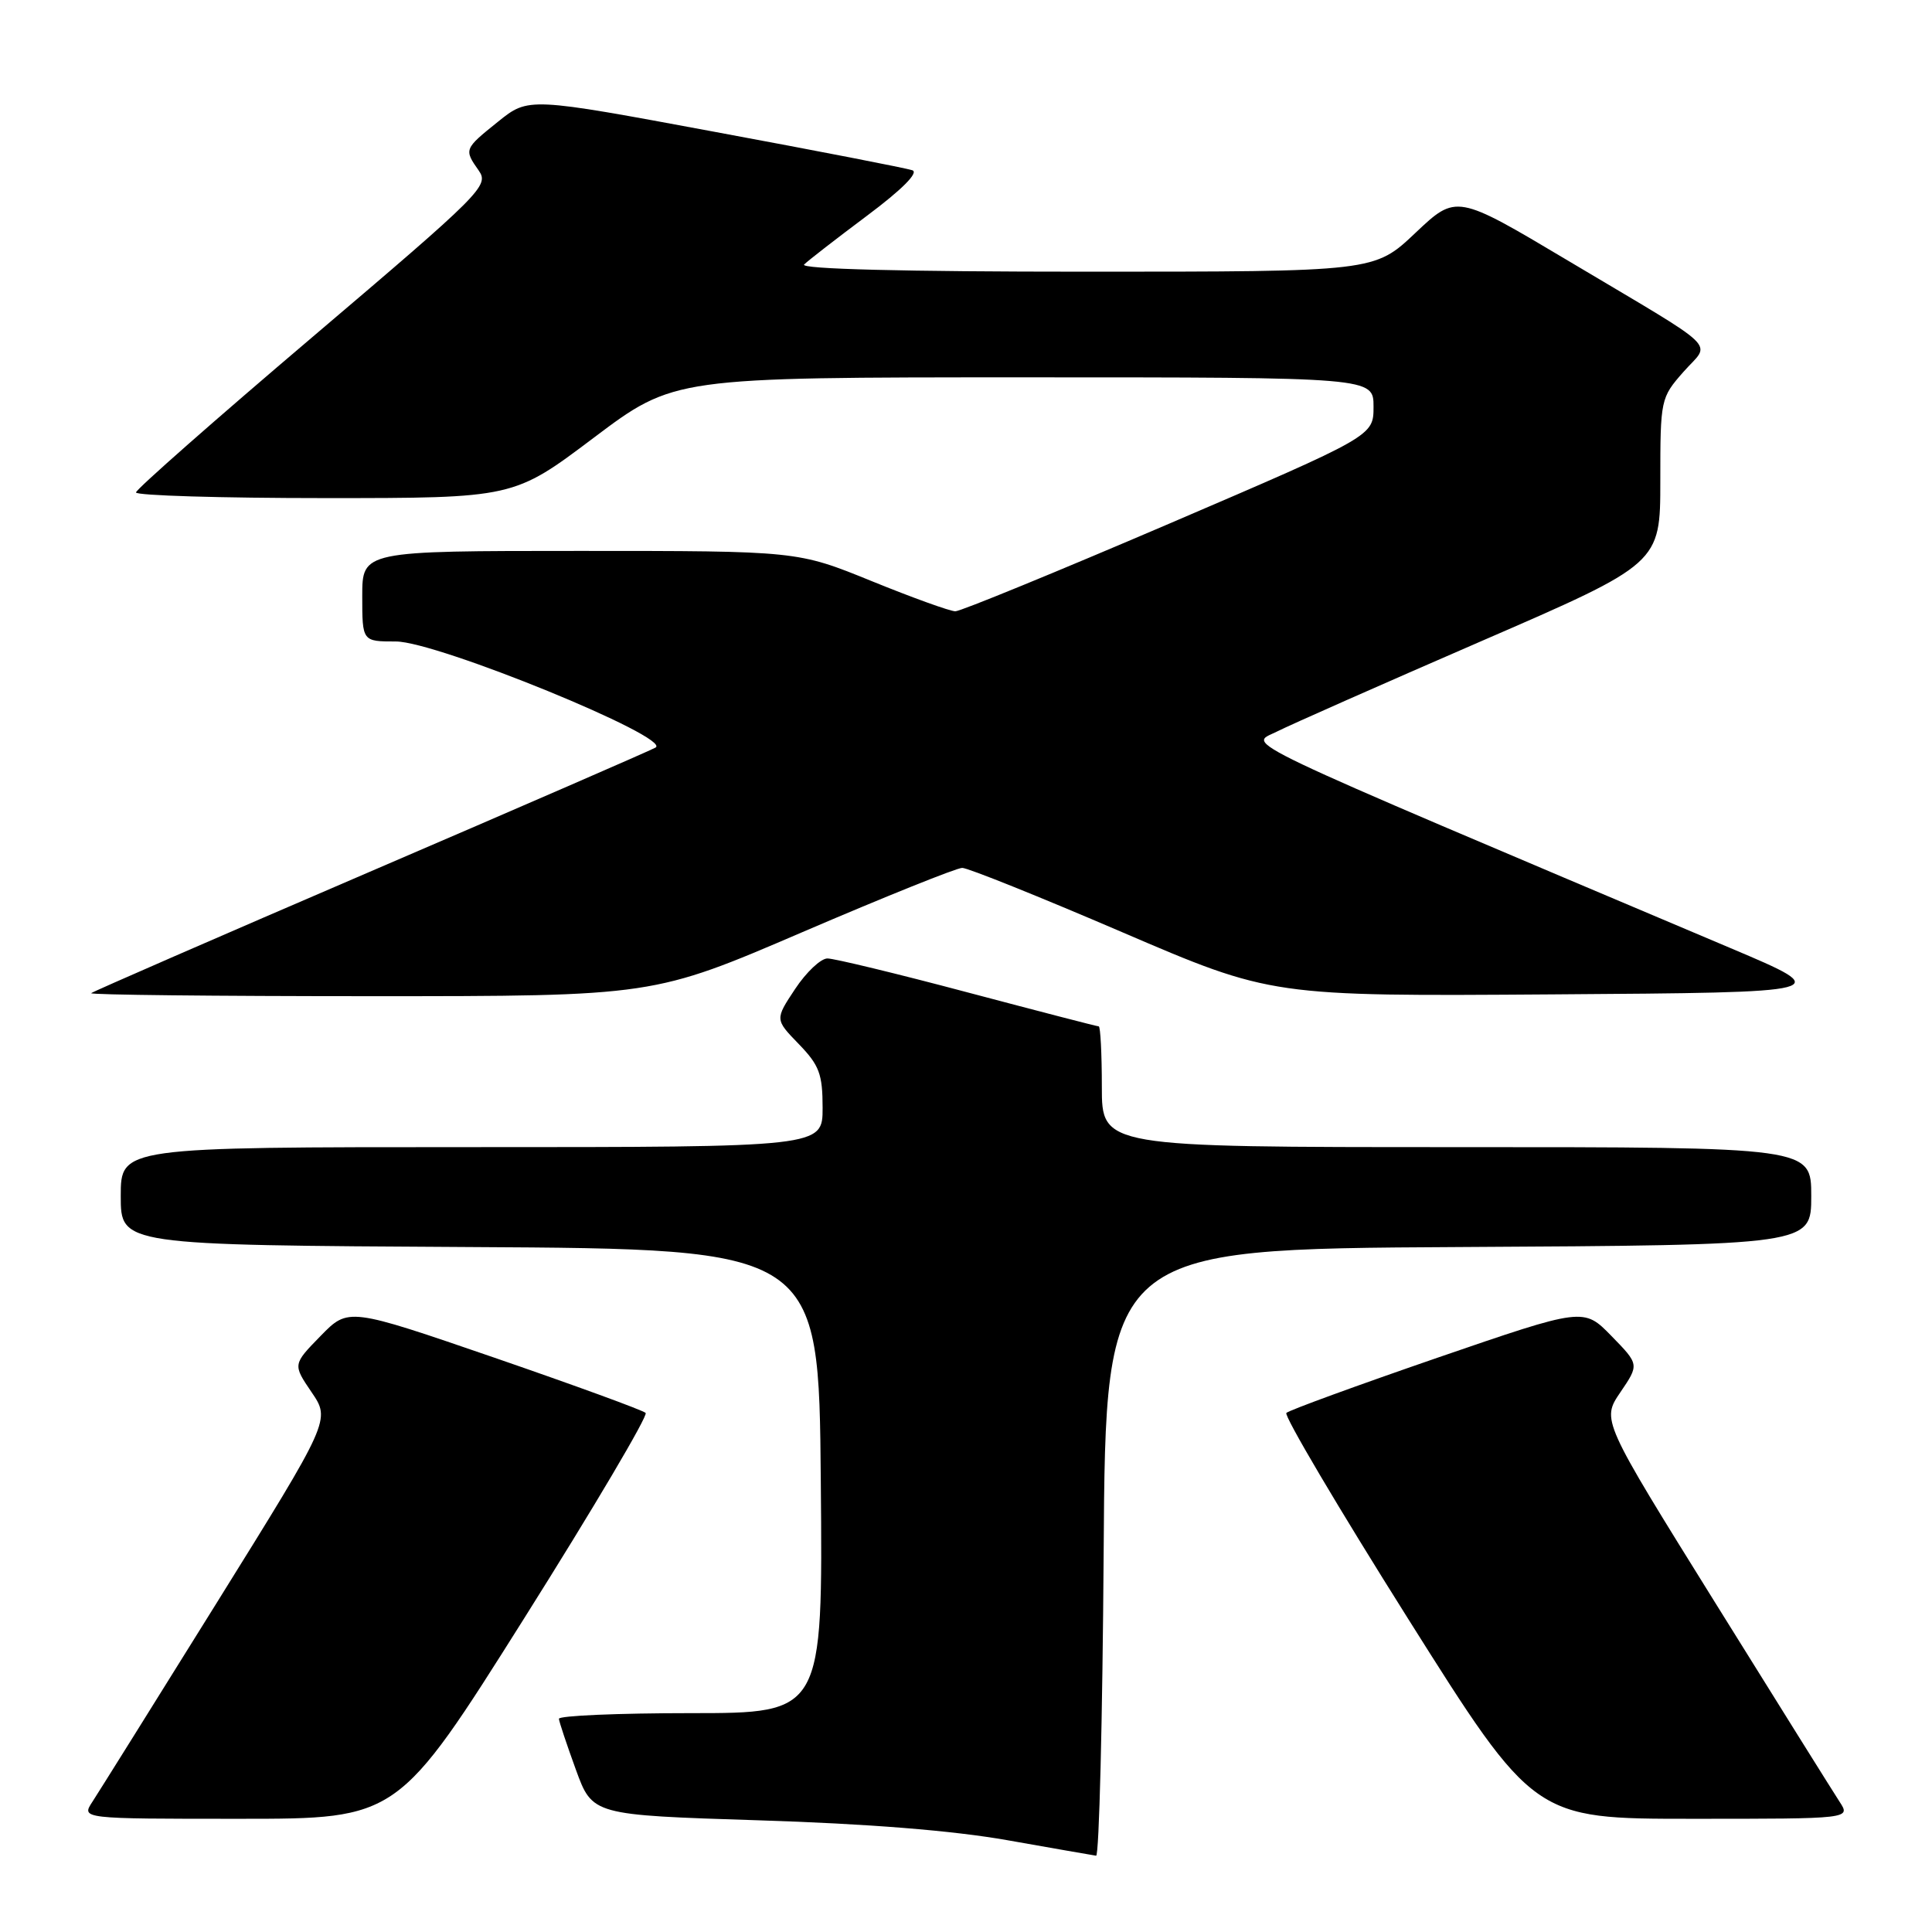 <?xml version="1.0" encoding="UTF-8" standalone="no"?>
<!DOCTYPE svg PUBLIC "-//W3C//DTD SVG 1.1//EN" "http://www.w3.org/Graphics/SVG/1.1/DTD/svg11.dtd" >
<svg xmlns="http://www.w3.org/2000/svg" xmlns:xlink="http://www.w3.org/1999/xlink" version="1.1" viewBox="0 0 256 256">
 <g >
 <path fill="currentColor"
d=" M 146.24 205.75 C 146.50 165.50 146.50 165.50 193.25 165.24 C 240.00 164.98 240.00 164.98 240.00 158.49 C 240.00 152.00 240.00 152.00 193.00 152.00 C 146.00 152.00 146.00 152.00 146.00 144.00 C 146.00 139.60 145.81 136.00 145.59 136.00 C 145.36 136.00 137.54 133.97 128.22 131.50 C 118.89 129.02 110.53 127.00 109.64 127.00 C 108.76 127.00 106.83 128.82 105.36 131.04 C 102.68 135.08 102.68 135.08 105.84 138.34 C 108.56 141.15 109.00 142.31 109.00 146.80 C 109.00 152.00 109.00 152.00 62.50 152.00 C 16.00 152.00 16.00 152.00 16.00 158.49 C 16.00 164.98 16.00 164.98 62.25 165.24 C 108.50 165.50 108.50 165.50 108.76 196.25 C 109.03 227.00 109.03 227.00 91.51 227.00 C 81.88 227.00 74.03 227.34 74.06 227.75 C 74.09 228.16 75.11 231.20 76.31 234.50 C 78.50 240.50 78.50 240.50 100.50 241.20 C 114.95 241.65 126.27 242.56 133.50 243.84 C 139.55 244.91 144.83 245.83 145.24 245.89 C 145.64 245.95 146.09 227.89 146.24 205.75 Z  M 69.46 214.43 C 78.66 199.82 85.90 187.57 85.55 187.22 C 85.20 186.87 76.19 183.58 65.54 179.91 C 46.16 173.25 46.16 173.25 42.48 177.02 C 38.79 180.80 38.79 180.80 41.29 184.48 C 43.79 188.16 43.79 188.16 28.75 212.33 C 20.48 225.62 13.05 237.51 12.24 238.75 C 10.77 241.00 10.77 241.00 31.75 241.00 C 52.73 241.00 52.73 241.00 69.46 214.43 Z  M 243.76 238.75 C 242.95 237.51 235.52 225.62 227.25 212.33 C 212.21 188.16 212.21 188.16 214.71 184.48 C 217.21 180.80 217.21 180.80 213.52 177.02 C 209.84 173.25 209.84 173.25 190.46 179.91 C 179.81 183.58 170.80 186.87 170.45 187.22 C 170.10 187.57 177.34 199.82 186.54 214.43 C 203.27 241.00 203.27 241.00 224.25 241.00 C 245.23 241.00 245.23 241.00 243.76 238.75 Z  M 106.35 123.50 C 117.23 118.83 126.75 115.00 127.50 115.00 C 128.25 115.00 137.78 118.83 148.67 123.51 C 168.48 132.02 168.48 132.02 205.83 131.76 C 243.17 131.50 243.17 131.50 229.33 125.64 C 161.87 97.09 165.48 98.81 169.15 96.96 C 170.99 96.03 183.19 90.64 196.25 84.97 C 220.00 74.67 220.00 74.67 220.00 63.72 C 220.00 52.92 220.04 52.71 223.07 49.27 C 226.69 45.15 228.50 46.89 207.74 34.52 C 192.98 25.73 192.98 25.73 187.55 30.86 C 182.12 36.00 182.12 36.00 143.86 36.00 C 119.78 36.00 105.95 35.65 106.55 35.05 C 107.07 34.53 110.83 31.62 114.89 28.58 C 119.52 25.12 121.77 22.86 120.89 22.56 C 120.13 22.29 108.37 20.00 94.76 17.48 C 70.03 12.88 70.03 12.88 66.01 16.11 C 61.48 19.75 61.46 19.79 63.45 22.62 C 64.83 24.60 63.83 25.60 41.47 44.60 C 28.59 55.54 18.03 64.84 18.02 65.25 C 18.01 65.66 29.26 66.00 43.03 66.00 C 68.06 66.00 68.06 66.00 78.68 58.00 C 89.31 50.00 89.31 50.00 135.65 50.00 C 182.00 50.00 182.00 50.00 182.00 53.89 C 182.00 57.77 182.00 57.77 154.92 69.39 C 140.03 75.77 127.28 81.00 126.59 81.00 C 125.90 81.00 120.91 79.20 115.50 77.00 C 105.67 73.00 105.67 73.00 76.83 73.00 C 48.00 73.00 48.00 73.00 48.00 79.00 C 48.00 85.00 48.00 85.00 52.46 85.00 C 57.88 85.00 89.15 97.78 86.86 99.06 C 86.11 99.48 69.07 106.89 48.99 115.52 C 28.92 124.15 12.31 131.39 12.08 131.60 C 11.85 131.82 28.52 132.00 49.12 132.00 C 86.57 132.00 86.57 132.00 106.35 123.50 Z "/>
</g>
</svg>